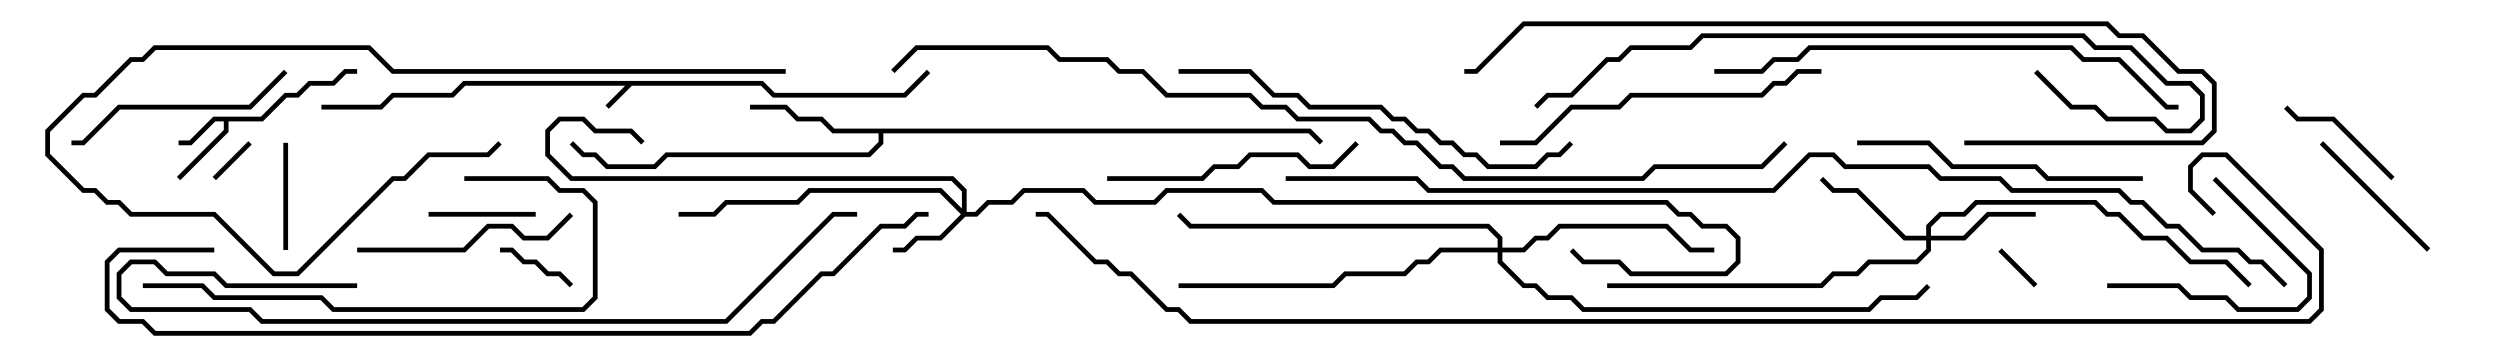<svg version="1.1" width="105" height="15" xmlns="http://www.w3.org/2000/svg"><path d="M32.041,3.4L32.541,3.9L37.959,3.9L38.929,2.929L39.071,3.071L38.041,4.1L32.459,4.1L31.959,3.6L26.541,3.6L25.571,4.571L25.429,4.429L26.259,3.6L19.541,3.6L19.041,4.1L16.541,4.1L16.041,4.6L13.5,4.6L13.5,4.4L15.959,4.4L16.459,3.9L18.959,3.9L19.459,3.4z" stroke="none"/><path d="M10.959,4.9L11.959,3.9L12.459,3.9L12.959,3.4L13.959,3.4L14.459,2.9L15,2.9L15,3.1L14.541,3.1L14.041,3.6L13.041,3.6L12.541,4.1L12.041,4.1L11.041,5.1L9.6,5.1L9.6,5.541L7.571,7.571L7.429,7.429L9.4,5.459L9.4,5.1L9.041,5.1L8.041,6.1L7.5,6.1L7.5,5.9L7.959,5.9L8.959,4.9z" stroke="none"/><path d="M55.041,5.4L55.571,5.929L55.429,6.071L54.959,5.6L37.1,5.6L37.1,6.041L36.541,6.6L28.041,6.6L27.541,7.1L25.459,7.1L24.959,6.6L24.459,6.6L23.929,6.071L24.071,5.929L24.541,6.4L25.041,6.4L25.541,6.9L27.459,6.9L27.959,6.4L36.459,6.4L36.9,5.959L36.9,5.6L34.959,5.6L34.459,5.1L33.459,5.1L32.959,4.6L31.5,4.6L31.5,4.4L33.041,4.4L33.541,4.9L34.541,4.9L35.041,5.4z" stroke="none"/><path d="M40.4,8.759L40.4,8.041L39.959,7.6L23.959,7.6L22.9,6.541L22.9,5.459L23.459,4.9L24.541,4.9L25.041,5.4L26.541,5.4L27.071,5.929L26.929,6.071L26.459,5.6L24.959,5.6L24.459,5.1L23.541,5.1L23.1,5.541L23.1,6.459L24.041,7.4L40.041,7.4L40.6,7.959L40.6,8.9L40.959,8.9L41.459,8.4L42.459,8.4L42.959,7.9L45.541,7.9L46.041,8.4L48.459,8.4L48.959,7.9L53.041,7.9L53.541,8.4L70.041,8.4L70.541,8.9L71.041,8.9L71.541,9.4L72.541,9.4L73.1,9.959L73.1,11.041L72.541,11.6L68.459,11.6L67.959,11.1L66.459,11.1L65.929,10.571L66.071,10.429L66.541,10.9L68.041,10.9L68.541,11.4L72.459,11.4L72.9,10.959L72.9,10.041L72.459,9.6L71.459,9.6L70.959,9.1L70.459,9.1L69.959,8.6L53.459,8.6L52.959,8.1L49.041,8.1L48.541,8.6L45.959,8.6L45.459,8.1L43.041,8.1L42.541,8.6L41.541,8.6L41.041,9.1L40.541,9.1L39.541,10.1L38.541,10.1L38.041,10.6L37.5,10.6L37.5,10.4L37.959,10.4L38.459,9.9L39.459,9.9L40.359,9L39.459,8.1L34.041,8.1L33.541,8.6L30.541,8.6L30.041,9.1L28.5,9.1L28.5,8.9L29.959,8.9L30.459,8.4L33.459,8.4L33.959,7.9L39.541,7.9z" stroke="none"/><path d="M80.9,9.9L80.9,9.459L81.459,8.9L82.459,8.9L82.959,8.4L88.041,8.4L88.541,8.9L89.041,8.9L90.041,9.9L91.041,9.9L92.041,10.9L93.541,10.9L94.571,11.929L94.429,12.071L93.459,11.1L91.959,11.1L90.959,10.1L89.959,10.1L88.959,9.1L88.459,9.1L87.959,8.6L83.041,8.6L82.541,9.1L81.541,9.1L81.1,9.541L81.1,9.9L82.459,9.9L83.459,8.9L85.5,8.9L85.5,9.1L83.541,9.1L82.541,10.1L81.1,10.1L81.1,10.541L80.541,11.1L78.541,11.1L78.041,11.6L77.041,11.6L76.541,12.1L67.5,12.1L67.5,11.9L76.459,11.9L76.959,11.4L77.959,11.4L78.459,10.9L80.459,10.9L80.9,10.459L80.9,10.1L79.959,10.1L77.959,8.1L76.959,8.1L76.429,7.571L76.571,7.429L77.041,7.9L78.041,7.9L80.041,9.9z" stroke="none"/><path d="M62.9,10.4L62.9,10.041L62.459,9.6L49.959,9.6L49.429,9.071L49.571,8.929L50.041,9.4L62.541,9.4L63.1,9.959L63.1,10.4L63.959,10.4L64.459,9.9L64.959,9.9L65.459,9.4L70.041,9.4L71.041,10.4L72,10.4L72,10.6L70.959,10.6L69.959,9.6L65.541,9.6L65.041,10.1L64.541,10.1L64.041,10.6L63.1,10.6L63.1,10.959L64.041,11.9L64.541,11.9L65.041,12.4L66.041,12.4L66.541,12.9L78.459,12.9L78.959,12.4L80.459,12.4L80.929,11.929L81.071,12.071L80.541,12.6L79.041,12.6L78.541,13.1L66.459,13.1L65.959,12.6L64.959,12.6L64.459,12.1L63.959,12.1L62.9,11.041L62.9,10.6L60.541,10.6L60.041,11.1L59.541,11.1L59.041,11.6L56.541,11.6L56.041,12.1L49.5,12.1L49.5,11.9L55.959,11.9L56.459,11.4L58.959,11.4L59.459,10.9L59.959,10.9L60.459,10.4z" stroke="none"/><path d="M9.071,7.571L8.929,7.429L10.429,5.929L10.571,6.071z" stroke="none"/><path d="M85.571,11.929L85.429,12.071L83.929,10.571L84.071,10.429z" stroke="none"/><path d="M24.071,11.929L23.929,12.071L23.459,11.6L22.959,11.6L22.459,11.1L21.959,11.1L21.459,10.6L21,10.6L21,10.4L21.541,10.4L22.041,10.9L22.541,10.9L23.041,11.4L23.541,11.4z" stroke="none"/><path d="M22.5,8.9L22.5,9.1L18,9.1L18,8.9z" stroke="none"/><path d="M12.1,10.5L11.9,10.5L11.9,6L12.1,6z" stroke="none"/><path d="M95.929,4.571L96.071,4.429L96.541,4.9L98.041,4.9L100.571,7.429L100.429,7.571L97.959,5.1L96.459,5.1z" stroke="none"/><path d="M88.5,12.1L88.5,11.9L91.541,11.9L92.041,12.4L93.541,12.4L94.041,12.9L96.459,12.9L96.9,12.459L96.9,11.541L92.929,7.571L93.071,7.429L97.1,11.459L97.1,12.541L96.541,13.1L93.959,13.1L93.459,12.6L91.959,12.6L91.459,12.1z" stroke="none"/><path d="M102.071,10.429L101.929,10.571L97.429,6.071L97.571,5.929z" stroke="none"/><path d="M15,10.6L15,10.4L19.459,10.4L20.459,9.4L21.541,9.4L22.041,9.9L22.959,9.9L23.929,8.929L24.071,9.071L23.041,10.1L21.959,10.1L21.459,9.6L20.541,9.6L19.541,10.6z" stroke="none"/><path d="M3,6.1L3,5.9L3.459,5.9L4.959,4.4L10.459,4.4L11.929,2.929L12.071,3.071L10.541,4.6L5.041,4.6L3.541,6.1z" stroke="none"/><path d="M56.929,5.929L57.071,6.071L56.041,7.1L54.959,7.1L54.459,6.6L52.541,6.6L52.041,7.1L51.041,7.1L50.541,7.6L46.5,7.6L46.5,7.4L50.459,7.4L50.959,6.9L51.959,6.9L52.459,6.4L54.541,6.4L55.041,6.9L55.959,6.9z" stroke="none"/><path d="M78,6.1L78,5.9L81.041,5.9L82.041,6.9L85.541,6.9L86.041,7.4L90,7.4L90,7.6L85.959,7.6L85.459,7.1L81.959,7.1L80.959,6.1z" stroke="none"/><path d="M33,2.9L33,3.1L16.459,3.1L15.459,2.1L6.541,2.1L6.041,2.6L5.541,2.6L4.041,4.1L3.541,4.1L2.1,5.541L2.1,6.459L3.541,7.9L4.041,7.9L4.541,8.4L5.041,8.4L5.541,8.9L9.041,8.9L11.541,11.4L12.459,11.4L16.459,7.4L16.959,7.4L17.959,6.4L20.459,6.4L20.929,5.929L21.071,6.071L20.541,6.6L18.041,6.6L17.041,7.6L16.541,7.6L12.541,11.6L11.459,11.6L8.959,9.1L5.459,9.1L4.959,8.6L4.459,8.6L3.959,8.1L3.459,8.1L1.9,6.541L1.9,5.459L3.459,3.9L3.959,3.9L5.459,2.4L5.959,2.4L6.459,1.9L15.541,1.9L16.541,2.9z" stroke="none"/><path d="M63,6.1L63,5.9L64.459,5.9L65.959,4.4L67.959,4.4L68.459,3.9L73.959,3.9L74.459,3.4L74.959,3.4L75.459,2.9L76.5,2.9L76.5,3.1L75.541,3.1L75.041,3.6L74.541,3.6L74.041,4.1L68.541,4.1L68.041,4.6L66.041,4.6L64.541,6.1z" stroke="none"/><path d="M19.5,7.6L19.5,7.4L23.041,7.4L23.541,7.9L24.541,7.9L25.1,8.459L25.1,12.541L24.541,13.1L13.959,13.1L13.459,12.6L8.959,12.6L8.459,12.1L6,12.1L6,11.9L8.541,11.9L9.041,12.4L13.541,12.4L14.041,12.9L24.459,12.9L24.9,12.459L24.9,8.541L24.459,8.1L23.459,8.1L22.959,7.6z" stroke="none"/><path d="M49.5,3.1L49.5,2.9L52.541,2.9L53.541,3.9L54.541,3.9L55.041,4.4L58.041,4.4L58.541,4.9L59.041,4.9L59.541,5.4L60.041,5.4L60.541,5.9L61.041,5.9L61.541,6.4L62.041,6.4L62.541,6.9L64.459,6.9L64.959,6.4L65.459,6.4L65.929,5.929L66.071,6.071L65.541,6.6L65.041,6.6L64.541,7.1L62.459,7.1L61.959,6.6L61.459,6.6L60.959,6.1L60.459,6.1L59.959,5.6L59.459,5.6L58.959,5.1L58.459,5.1L57.959,4.6L54.959,4.6L54.459,4.1L53.459,4.1L52.459,3.1z" stroke="none"/><path d="M72,3.1L72,2.9L73.959,2.9L74.459,2.4L75.459,2.4L75.959,1.9L87.041,1.9L87.541,2.4L89.041,2.4L91.041,4.4L91.5,4.4L91.5,4.6L90.959,4.6L88.959,2.6L87.459,2.6L86.959,2.1L76.041,2.1L75.541,2.6L74.541,2.6L74.041,3.1z" stroke="none"/><path d="M85.429,3.071L85.571,2.929L87.041,4.4L88.041,4.4L88.541,4.9L90.541,4.9L91.041,5.4L91.959,5.4L92.4,4.959L92.4,4.041L91.959,3.6L90.959,3.6L89.459,2.1L87.959,2.1L87.459,1.6L71.541,1.6L71.041,2.1L68.541,2.1L68.041,2.6L67.541,2.6L66.041,4.1L65.041,4.1L64.571,4.571L64.429,4.429L64.959,3.9L65.959,3.9L67.459,2.4L67.959,2.4L68.459,1.9L70.959,1.9L71.459,1.4L87.541,1.4L88.041,1.9L89.541,1.9L91.041,3.4L92.041,3.4L92.6,3.959L92.6,5.041L92.041,5.6L90.959,5.6L90.459,5.1L88.459,5.1L87.959,4.6L86.959,4.6z" stroke="none"/><path d="M15,11.9L15,12.1L9.459,12.1L8.959,11.6L6.959,11.6L6.459,11.1L5.541,11.1L5.1,11.541L5.1,12.459L5.541,12.9L10.541,12.9L11.041,13.4L30.459,13.4L34.959,8.9L36,8.9L36,9.1L35.041,9.1L30.541,13.6L10.959,13.6L10.459,13.1L5.459,13.1L4.9,12.541L4.9,11.459L5.459,10.9L6.541,10.9L7.041,11.4L9.041,11.4L9.541,11.9z" stroke="none"/><path d="M82.5,6.1L82.5,5.9L92.459,5.9L92.9,5.459L92.9,3.541L92.459,3.1L91.459,3.1L89.959,1.6L88.959,1.6L88.459,1.1L64.041,1.1L62.041,3.1L61.5,3.1L61.5,2.9L61.959,2.9L63.959,0.9L88.541,0.9L89.041,1.4L90.041,1.4L91.541,2.9L92.541,2.9L93.1,3.459L93.1,5.541L92.541,6.1z" stroke="none"/><path d="M9,10.4L9,10.6L5.041,10.6L4.6,11.041L4.6,12.959L5.041,13.4L6.041,13.4L6.541,13.9L31.459,13.9L31.959,13.4L32.459,13.4L34.459,11.4L34.959,11.4L36.959,9.4L37.959,9.4L38.459,8.9L39,8.9L39,9.1L38.541,9.1L38.041,9.6L37.041,9.6L35.041,11.6L34.541,11.6L32.541,13.6L32.041,13.6L31.541,14.1L6.459,14.1L5.959,13.6L4.959,13.6L4.4,13.041L4.4,10.959L4.959,10.4z" stroke="none"/><path d="M37.571,3.071L37.429,2.929L38.459,1.9L44.041,1.9L44.541,2.4L46.541,2.4L47.041,2.9L48.041,2.9L49.041,3.9L52.541,3.9L53.041,4.4L54.041,4.4L54.541,4.9L57.541,4.9L58.041,5.4L58.541,5.4L59.041,5.9L59.541,5.9L60.541,6.9L61.041,6.9L61.541,7.4L68.959,7.4L69.459,6.9L73.959,6.9L74.929,5.929L75.071,6.071L74.041,7.1L69.541,7.1L69.041,7.6L61.459,7.6L60.959,7.1L60.459,7.1L59.459,6.1L58.959,6.1L58.459,5.6L57.959,5.6L57.459,5.1L54.459,5.1L53.959,4.6L52.959,4.6L52.459,4.1L48.959,4.1L47.959,3.1L46.959,3.1L46.459,2.6L44.459,2.6L43.959,2.1L38.541,2.1z" stroke="none"/><path d="M54,7.6L54,7.4L59.541,7.4L60.041,7.9L74.459,7.9L75.959,6.4L77.041,6.4L77.541,6.9L81.041,6.9L81.541,7.4L84.041,7.4L84.541,7.9L89.041,7.9L89.541,8.4L90.041,8.4L91.041,9.4L91.541,9.4L92.541,10.4L94.041,10.4L94.541,10.9L95.041,10.9L96.071,11.929L95.929,12.071L94.959,11.1L94.459,11.1L93.959,10.6L92.459,10.6L91.459,9.6L90.959,9.6L89.959,8.6L89.459,8.6L88.959,8.1L84.459,8.1L83.959,7.6L81.459,7.6L80.959,7.1L77.459,7.1L76.959,6.6L76.041,6.6L74.541,8.1L59.959,8.1L59.459,7.6z" stroke="none"/><path d="M93.071,8.929L92.929,9.071L91.9,8.041L91.9,6.959L92.459,6.4L93.541,6.4L97.6,10.459L97.6,13.041L97.041,13.6L49.959,13.6L49.459,13.1L48.959,13.1L47.459,11.6L46.959,11.6L46.459,11.1L45.959,11.1L43.959,9.1L43.5,9.1L43.5,8.9L44.041,8.9L46.041,10.9L46.541,10.9L47.041,11.4L47.541,11.4L49.041,12.9L49.541,12.9L50.041,13.4L96.959,13.4L97.4,12.959L97.4,10.541L93.459,6.6L92.541,6.6L92.1,7.041L92.1,7.959z" stroke="none"/></svg>